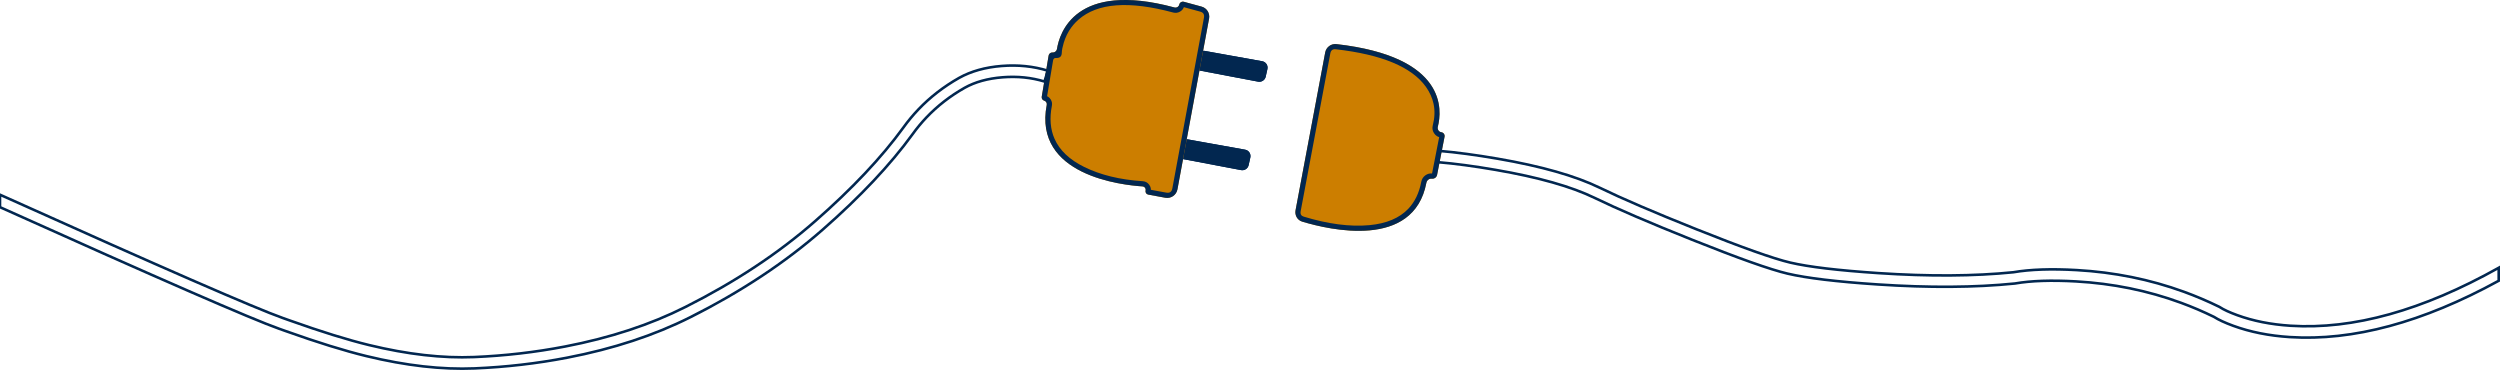 <svg width="1921" height="285" viewBox="0 0 1921 285" fill="none" xmlns="http://www.w3.org/2000/svg" xmlns:xlink="http://www.w3.org/1999/xlink">
	<desc>
			Created with Pixso.
	</desc>
	<defs/>
	<path id="Vector" d="M920.23 42.38C921.05 40.08 923.42 38.7 925.83 39.13L969.88 47.05C972.68 47.55 974.5 50.28 973.88 53.06L972.57 58.92C971.98 61.56 969.41 63.25 966.75 62.75L922.13 54.28C919.12 53.71 917.33 50.59 918.35 47.7L920.23 42.38Z" fill="#022750" fill-opacity="1" fill-rule="nonzero"/>
	<path id="Vector" d="M920.23 42.38C921.05 40.08 923.42 38.7 925.83 39.13L969.88 47.05C972.68 47.55 974.5 50.28 973.88 53.06L972.57 58.92C971.98 61.56 969.41 63.25 966.75 62.75L922.13 54.28C919.12 53.71 917.33 50.59 918.35 47.7L920.23 42.38ZM925.12 43.07L969.17 50.98Q969.38 51.02 969.55 51.13Q969.71 51.24 969.83 51.41Q969.95 51.59 969.98 51.78Q970.02 51.98 969.97 52.18L968.66 58.05Q968.56 58.53 968.27 58.72Q967.98 58.91 967.5 58.82L922.88 50.35Q922.65 50.31 922.48 50.19Q922.31 50.07 922.2 49.87Q922.08 49.67 922.06 49.46Q922.04 49.25 922.12 49.04L924 43.72Q924.15 43.32 924.43 43.16Q924.71 43 925.12 43.07Z" fill="#022750" fill-opacity="1" fill-rule="evenodd"/>
	<path id="Vector" d="M907.11 110.35C907.93 108.04 910.3 106.66 912.71 107.1L956.76 115.01C959.56 115.51 961.37 118.24 960.76 121.02L959.45 126.89C958.86 129.52 956.29 131.21 953.63 130.71L909.01 122.24C906 121.67 904.21 118.55 905.23 115.66L907.11 110.35Z" fill="#022750" fill-opacity="1" fill-rule="nonzero"/>
	<path id="Vector" d="M907.11 110.35C907.93 108.04 910.3 106.66 912.71 107.1L956.76 115.01C959.56 115.51 961.37 118.24 960.76 121.02L959.45 126.89C958.86 129.52 956.29 131.21 953.63 130.71L909.01 122.24C906 121.67 904.21 118.55 905.23 115.66L907.11 110.35ZM912 111.03L956.05 118.94Q956.26 118.98 956.43 119.09Q956.59 119.2 956.71 119.37Q956.83 119.55 956.86 119.75Q956.9 119.94 956.85 120.15L955.54 126.02Q955.44 126.49 955.15 126.68Q954.86 126.87 954.38 126.78L909.76 118.31Q909.53 118.27 909.36 118.15Q909.19 118.03 909.08 117.83Q908.96 117.63 908.94 117.42Q908.92 117.21 909 117L910.88 111.68Q911.03 111.28 911.31 111.12Q911.59 110.96 912 111.03Z" fill="#022750" fill-opacity="1" fill-rule="evenodd"/>
	<path id="Vector" d="M923.3 5.08C927.31 6.17 929.82 10.16 929.06 14.26L904.74 145.53C903.94 149.88 899.76 152.75 895.42 151.95L882.29 149.52C880.86 149.26 879.94 147.86 880.27 146.44L880.27 146.44C880.63 144.86 879.5 143.33 877.89 143.23C862.33 142.24 793.81 134.81 804.32 80.6C804.6 79.19 803.78 77.73 802.39 77.35L802.39 77.35C801.07 76.99 800.24 75.69 800.46 74.34L805.75 42.75C806 41.26 807.34 40.21 808.84 40.33L808.84 40.33C810.49 40.46 811.94 39.2 812.2 37.56C814.03 25.89 825.94 -14.91 902.42 5.73C904.04 6.17 905.77 5.2 906.13 3.56L906.13 3.56C906.48 1.94 908.12 0.94 909.72 1.38L923.3 5.08Z" fill="#CC7E00" fill-opacity="1" fill-rule="nonzero"/>
	<path id="Vector" d="M812.06 38.13C812.12 37.95 812.17 37.76 812.2 37.56C814.03 25.89 825.94 -14.91 902.42 5.73C904.04 6.17 905.77 5.2 906.13 3.56C906.48 1.94 908.12 0.94 909.72 1.38L923.3 5.08C927.31 6.17 929.82 10.16 929.06 14.26L904.74 145.53C903.94 149.88 899.76 152.75 895.42 151.95L882.29 149.52C880.86 149.26 879.94 147.86 880.27 146.44C880.63 144.86 879.5 143.33 877.89 143.23C862.33 142.24 793.81 134.81 804.32 80.6C804.6 79.19 803.78 77.73 802.39 77.35C801.07 76.99 800.24 75.69 800.46 74.34L805.75 42.75C805.94 41.59 806.8 40.7 807.88 40.41C808.18 40.33 808.51 40.3 808.84 40.33C810.13 40.43 811.3 39.68 811.87 38.57C811.94 38.43 812.01 38.29 812.06 38.13ZM925.13 13.53L900.81 144.81Q900.44 146.77 899.28 147.57Q898.11 148.37 896.15 148.01L884.35 145.84Q884.36 145.16 884.23 144.51Q883.94 143.12 882.98 141.86Q882.05 140.63 880.81 139.98Q879.6 139.33 878.09 139.23Q851.85 137.56 833.03 128.25Q816.14 119.9 810.31 106.67Q805.46 95.68 808.26 81.31Q808.52 80.01 808.3 78.79Q808.08 77.6 807.41 76.49Q806.71 75.33 805.69 74.57Q805.18 74.19 804.59 73.91L809.19 46.41Q809.36 45.4 809.95 44.94Q810.55 44.47 811.57 44.55L811.72 44.56L811.87 44.56Q813.81 44.56 814.81 43.59Q815.81 42.62 815.87 40.68Q815.97 37.53 817.37 32.9Q819.37 26.3 823.23 21.05Q824.82 18.89 826.72 16.96Q827.68 15.99 828.7 15.1Q850.56 -4.14 901.45 9.62Q902.88 10 904.23 9.81Q905.58 9.62 906.85 8.86Q908.13 8.09 908.93 6.97Q909.4 6.31 909.7 5.52L922.24 8.94Q924.02 9.42 924.74 10.57Q925.46 11.72 925.13 13.53Z" fill="#022750" fill-opacity="1" fill-rule="evenodd"/>
	<path id="Vector" d="M1026.91 33.89C1022.83 33.42 1019.05 36.24 1018.29 40.28L995.5 161.58C994.78 165.41 996.91 169.18 1000.65 170.31C1021.41 176.59 1086.24 191.82 1096.02 140.49C1096.39 138.51 1098.21 137.04 1100.21 137.29L1100.21 137.29C1102.12 137.53 1103.89 136.25 1104.26 134.36L1110 105.07C1110.31 103.4 1109.17 101.81 1107.48 101.6L1107.48 101.6C1105.55 101.36 1104.31 99.3 1104.81 97.41C1108.12 84.77 1112.04 43.58 1026.91 33.89Z" fill="#CC7E00" fill-opacity="1" fill-rule="nonzero"/>
	<path id="Vector" d="M1026.91 33.89C1022.83 33.42 1019.05 36.24 1018.29 40.28L995.5 161.58C994.78 165.41 996.91 169.18 1000.65 170.31C1021.41 176.59 1086.24 191.82 1096.02 140.49C1096.39 138.51 1098.21 137.04 1100.21 137.29C1102.12 137.53 1103.89 136.25 1104.26 134.36L1110 105.07C1110.31 103.4 1109.17 101.81 1107.48 101.6C1105.55 101.36 1104.31 99.3 1104.81 97.41C1108.12 84.77 1112.04 43.58 1026.91 33.89ZM999.8 165.12Q999.11 164.05 999.43 162.32L1022.22 41.02Q1022.57 39.18 1023.66 38.4Q1024.68 37.66 1026.39 37.85Q1079.51 43.89 1095.74 66.83Q1100.12 73.02 1101.56 79.83Q1103.21 87.7 1100.93 96.39Q1100.55 97.89 1100.75 99.31Q1100.96 100.82 1101.84 102.23Q1102.81 103.79 1104.21 104.64Q1104.98 105.1 1105.87 105.35L1100.39 133.29Q1099.05 133.17 1097.81 133.49Q1096.38 133.86 1095.09 134.84Q1093.9 135.75 1093.16 136.93Q1092.39 138.16 1092.1 139.69Q1089.68 152.46 1082.16 160.39Q1071.89 171.21 1052.13 173.02Q1030.07 175.04 1001.82 166.48Q1000.42 166.06 999.8 165.12Z" fill="#022750" fill-opacity="1" fill-rule="evenodd"/>
	<mask id="mask_752_3915" fill="white">
		<path id="Subtract" d="M1105.85 115.945Q1125.52 117.597 1150.68 121.932Q1201.23 130.644 1229.22 144.25Q1254.8 156.693 1303.37 176.1Q1356.19 197.205 1375.57 201.765Q1396.79 206.758 1443.41 209.864Q1501.87 213.759 1547.07 209.197Q1566.42 205.877 1595.71 207.532Q1639 209.979 1678.02 224.163Q1691.9 229.21 1705.25 235.743L1705.5 235.864L1705.73 236.016Q1710.1 238.89 1719.07 242.167Q1737.37 248.854 1760.01 250.305Q1832.23 254.932 1920 205.777L1920 215.747Q1832.47 263.687 1759.45 259.008Q1735.56 257.477 1716.07 250.359Q1706.38 246.817 1701.17 243.459Q1688.73 237.383 1675.8 232.639L1675.79 232.634Q1637.63 218.637 1595.22 216.24Q1566.81 214.634 1548.41 217.817L1548.26 217.843L1548.1 217.858Q1502.12 222.517 1442.83 218.566Q1395.49 215.412 1373.57 210.254Q1353.56 205.546 1300.13 184.198Q1251.27 164.675 1225.4 152.094Q1198.53 139.028 1149.2 130.527Q1124.42 126.256 1105.12 124.636L1105.85 115.945Z" clip-rule="evenodd" fill="" fill-opacity="1" fill-rule="evenodd"/>
	</mask>
	<path id="Subtract" d="M1105.85 115.945Q1125.52 117.597 1150.68 121.932Q1201.23 130.644 1229.22 144.25Q1254.8 156.693 1303.37 176.1Q1356.19 197.205 1375.57 201.765Q1396.79 206.758 1443.41 209.864Q1501.87 213.759 1547.07 209.197Q1566.42 205.877 1595.71 207.532Q1639 209.979 1678.02 224.163Q1691.9 229.21 1705.25 235.743L1705.5 235.864L1705.73 236.016Q1710.1 238.89 1719.07 242.167Q1737.37 248.854 1760.01 250.305Q1832.23 254.932 1920 205.777L1920 215.747Q1832.47 263.687 1759.45 259.008Q1735.56 257.477 1716.07 250.359Q1706.38 246.817 1701.17 243.459Q1688.73 237.383 1675.8 232.639L1675.79 232.634Q1637.63 218.637 1595.22 216.24Q1566.81 214.634 1548.41 217.817L1548.26 217.843L1548.1 217.858Q1502.12 222.517 1442.83 218.566Q1395.49 215.412 1373.57 210.254Q1353.56 205.546 1300.13 184.198Q1251.27 164.675 1225.4 152.094Q1198.53 139.028 1149.2 130.527Q1124.42 126.256 1105.12 124.636L1105.85 115.945Z" clip-rule="evenodd" fill="#CC7E00" fill-opacity="1" fill-rule="evenodd" mask="url(#mask_752_3915)"/>
	<path id="Subtract" d="M1105.93 114.948Q1125.65 116.604 1150.85 120.946Q1201.54 129.682 1229.65 143.351Q1255.21 155.779 1303.74 175.171Q1356.5 196.249 1375.8 200.791Q1396.94 205.766 1443.48 208.866Q1501.86 212.756 1546.97 208.202L1547.07 209.197L1546.91 208.211Q1566.37 204.873 1595.77 206.534Q1639.2 208.989 1678.36 223.224Q1692.3 228.289 1705.69 234.844L1705.99 234.994L1706.28 235.18Q1710.55 237.991 1719.41 241.228Q1737.58 247.865 1760.07 249.307Q1832 253.917 1919.51 204.905L1921 204.071L1921 216.339L1920.48 216.624Q1832.69 264.704 1759.39 260.006Q1735.35 258.466 1715.73 251.298Q1705.93 247.718 1700.63 244.299L1701.17 243.459L1700.74 244.357Q1688.34 238.304 1675.46 233.578L1675.44 233.573Q1637.43 219.627 1595.16 217.238Q1566.87 215.639 1548.58 218.802L1548.39 218.834L1548.2 218.854Q1502.14 223.52 1442.76 219.563Q1395.35 216.404 1373.34 211.228Q1353.26 206.502 1299.76 185.127Q1250.87 165.591 1224.96 152.993Q1198.22 139.989 1149.03 131.512Q1124.29 127.249 1105.04 125.632L1104.04 125.548L1104.94 114.865L1105.93 114.948ZM1105.77 116.941L1105.85 115.945L1106.85 116.028L1106.12 124.719L1105.12 124.636L1105.2 123.639Q1124.54 125.263 1149.37 129.541Q1198.84 138.066 1225.84 151.194Q1251.68 163.76 1300.51 183.27Q1353.86 204.59 1373.8 209.281Q1395.64 214.42 1442.9 217.568Q1502.11 221.513 1548 216.863L1548.16 216.848L1548.26 217.843L1548.09 216.857L1548.24 216.832Q1566.75 213.63 1595.27 215.242Q1637.83 217.647 1676.13 231.696L1676.15 231.7Q1689.13 236.461 1701.61 242.561L1701.67 242.586L1701.72 242.619Q1706.83 245.916 1716.42 249.42Q1735.77 256.488 1759.52 258.01Q1832.24 262.67 1919.52 214.87L1920 215.747L1919 215.747L1919 205.777L1920 205.777L1920.49 206.65Q1832.46 255.949 1759.95 251.303Q1737.16 249.843 1718.72 243.106Q1709.64 239.79 1705.18 236.851L1704.95 236.7L1705.5 235.864L1705.06 236.762L1704.81 236.641Q1691.51 230.132 1677.68 225.103Q1638.8 210.969 1595.65 208.531Q1566.48 206.882 1547.24 210.182L1547.21 210.188L1547.17 210.191Q1501.89 214.763 1443.34 210.861Q1396.64 207.75 1375.34 202.738Q1355.89 198.162 1303 177.028Q1254.4 157.609 1228.78 145.15Q1200.93 131.604 1150.51 122.917Q1125.4 118.589 1105.77 116.941Z" fill="#022750" fill-opacity="1" fill-rule="nonzero"/>
	<mask id="mask_752_3918" fill="white">
		<path id="Subtract" d="M0 149.619Q185.789 233.235 217.434 244.401Q219.099 244.988 222.791 246.304Q258.842 259.144 283.61 265.153Q327.841 275.885 364.347 274.359Q399.922 272.864 434.126 266.282Q486.216 256.26 526.678 235.88Q584.008 207.054 626.417 169.873Q669.107 132.449 694.134 98.026Q699.478 90.594 705.74 84.039L705.742 84.036Q719.229 69.916 736.972 59.861Q750.709 52.199 769.683 50.694Q788.493 49.203 805.138 54.315L802.577 62.652Q787.524 58.028 770.373 59.389Q753.296 60.743 741.272 67.449Q724.578 76.91 711.914 90.208Q706.131 96.281 701.188 103.154Q675.589 138.365 632.167 176.431Q588.921 214.345 530.602 243.669Q489.056 264.595 435.774 274.847Q400.934 281.55 364.711 283.073Q326.979 284.65 281.554 273.629Q256.344 267.512 219.865 254.52Q216.191 253.211 214.532 252.626Q182.852 241.446 0 159.183L0 149.619Z" clip-rule="evenodd" fill="" fill-opacity="1" fill-rule="evenodd"/>
	</mask>
	<path id="Subtract" d="M0 149.619Q185.789 233.235 217.434 244.401Q219.099 244.988 222.791 246.304Q258.842 259.144 283.61 265.153Q327.841 275.885 364.347 274.359Q399.922 272.864 434.126 266.282Q486.216 256.26 526.678 235.88Q584.008 207.054 626.417 169.873Q669.107 132.449 694.134 98.026Q699.478 90.594 705.74 84.039L705.742 84.036Q719.229 69.916 736.972 59.861Q750.709 52.199 769.683 50.694Q788.493 49.203 805.138 54.315L802.577 62.652Q787.524 58.028 770.373 59.389Q753.296 60.743 741.272 67.449Q724.578 76.91 711.914 90.208Q706.131 96.281 701.188 103.154Q675.589 138.365 632.167 176.431Q588.921 214.345 530.602 243.669Q489.056 264.595 435.774 274.847Q400.934 281.55 364.711 283.073Q326.979 284.65 281.554 273.629Q256.344 267.512 219.865 254.52Q216.191 253.211 214.532 252.626Q182.852 241.446 0 159.183L0 149.619Z" clip-rule="evenodd" fill="#CC7E00" fill-opacity="1" fill-rule="evenodd" mask="url(#mask_752_3918)"/>
	<path id="Subtract" d="M0.411 148.707Q186.163 232.307 217.767 243.458L223.126 245.361Q259.13 258.185 283.846 264.182Q327.941 274.88 364.305 273.36Q399.803 271.868 433.938 265.3Q485.889 255.305 526.229 234.987Q583.442 206.219 625.758 169.121Q668.36 131.773 693.325 97.438Q698.706 89.955 705.016 83.348L705.023 83.341Q718.608 69.119 736.479 58.991Q750.413 51.219 769.604 49.697Q788.604 48.191 805.431 53.359L806.387 53.652L803.24 63.901L802.284 63.607Q787.413 59.041 770.452 60.385Q753.592 61.722 741.759 68.322Q725.201 77.706 712.638 90.897Q706.903 96.92 702 103.738Q676.336 139.04 632.826 177.183Q589.481 215.183 531.051 244.563Q489.379 265.552 435.963 275.829Q401.048 282.546 364.753 284.072Q326.88 285.654 281.318 274.601Q256.059 268.472 219.53 255.461L214.197 253.568Q182.474 242.374 -0.41 160.095L-1 159.83L-1 148.072L0.411 148.707ZM-0.41 150.531L0 149.619L1 149.619L1 159.183L0 159.183L0.411 158.271Q183.219 240.515 214.866 251.684L220.201 253.578Q256.632 266.553 281.789 272.657Q327.078 283.646 364.669 282.074Q400.815 280.555 435.585 273.865Q488.729 263.64 530.152 242.776Q588.356 213.51 631.507 175.679Q674.85 137.683 700.376 102.57Q705.359 95.641 711.19 89.519Q723.956 76.112 740.785 66.575Q752.999 59.763 770.294 58.392Q787.634 57.017 802.871 61.696L802.577 62.652L801.622 62.358L804.182 54.021L805.138 54.315L804.844 55.27Q788.382 50.215 769.762 51.691Q751.005 53.179 737.465 60.731Q719.851 70.713 706.461 84.731L706.463 84.729Q700.248 91.236 694.943 98.614Q669.848 133.129 627.076 170.625Q584.567 207.891 527.128 236.773Q486.539 257.217 434.315 267.265Q400.035 273.86 364.389 275.358Q327.744 276.89 283.374 266.125Q258.557 260.104 222.457 247.246L217.101 245.345Q185.419 234.164 -0.41 150.531Z" fill="#022750" fill-opacity="1" fill-rule="nonzero"/>
</svg>
